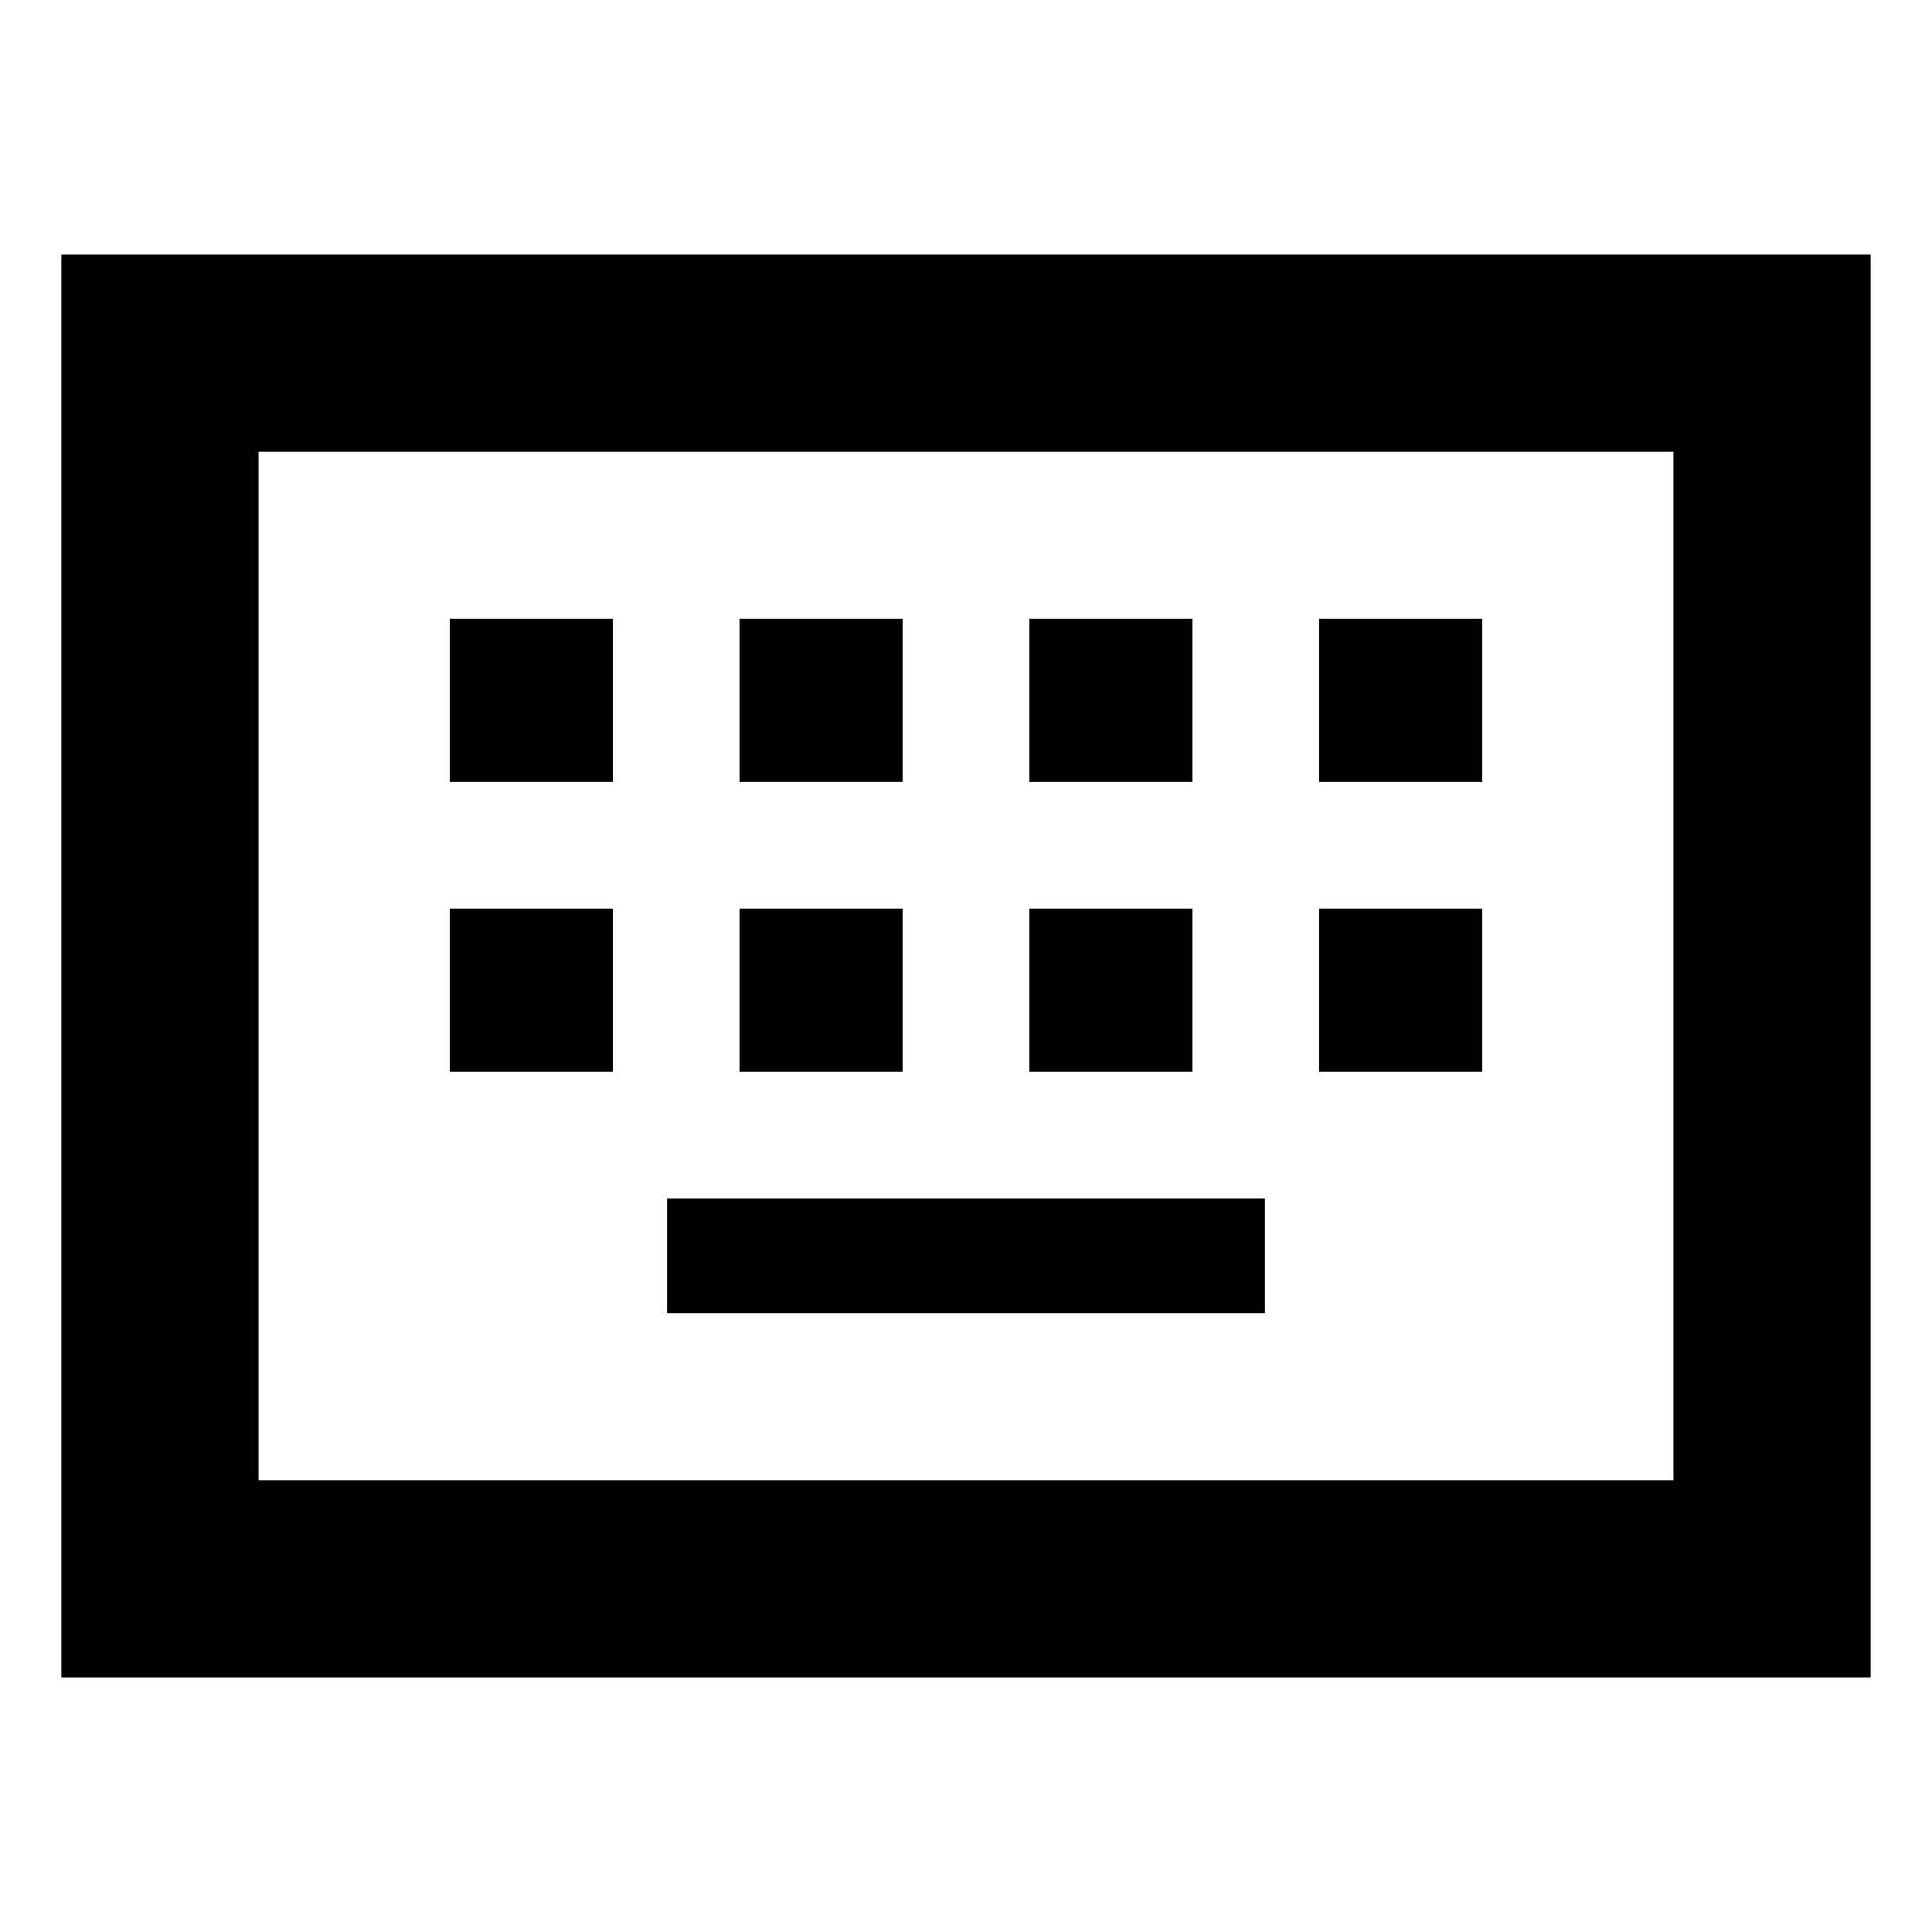 <svg xmlns="http://www.w3.org/2000/svg" height="20" viewBox="0 -960 960 960" width="20"><path d="M30.477-126.477v-707.046h899.046v707.046H30.477Zm98.002-98.002h703.042v-511.042H128.479v511.042Zm202.999-82.999h297.044v-57.044H331.478v57.044Zm-108-120h81.044v-81.044h-81.044v81.044Zm144 0h81.044v-81.044h-81.044v81.044Zm144 0h81.044v-81.044h-81.044v81.044Zm144 0h81.044v-81.044h-81.044v81.044Zm-432-144h81.044v-81.044h-81.044v81.044Zm144 0h81.044v-81.044h-81.044v81.044Zm144 0h81.044v-81.044h-81.044v81.044Zm144 0h81.044v-81.044h-81.044v81.044ZM128.479-224.479v-511.042 511.042Z"/></svg>